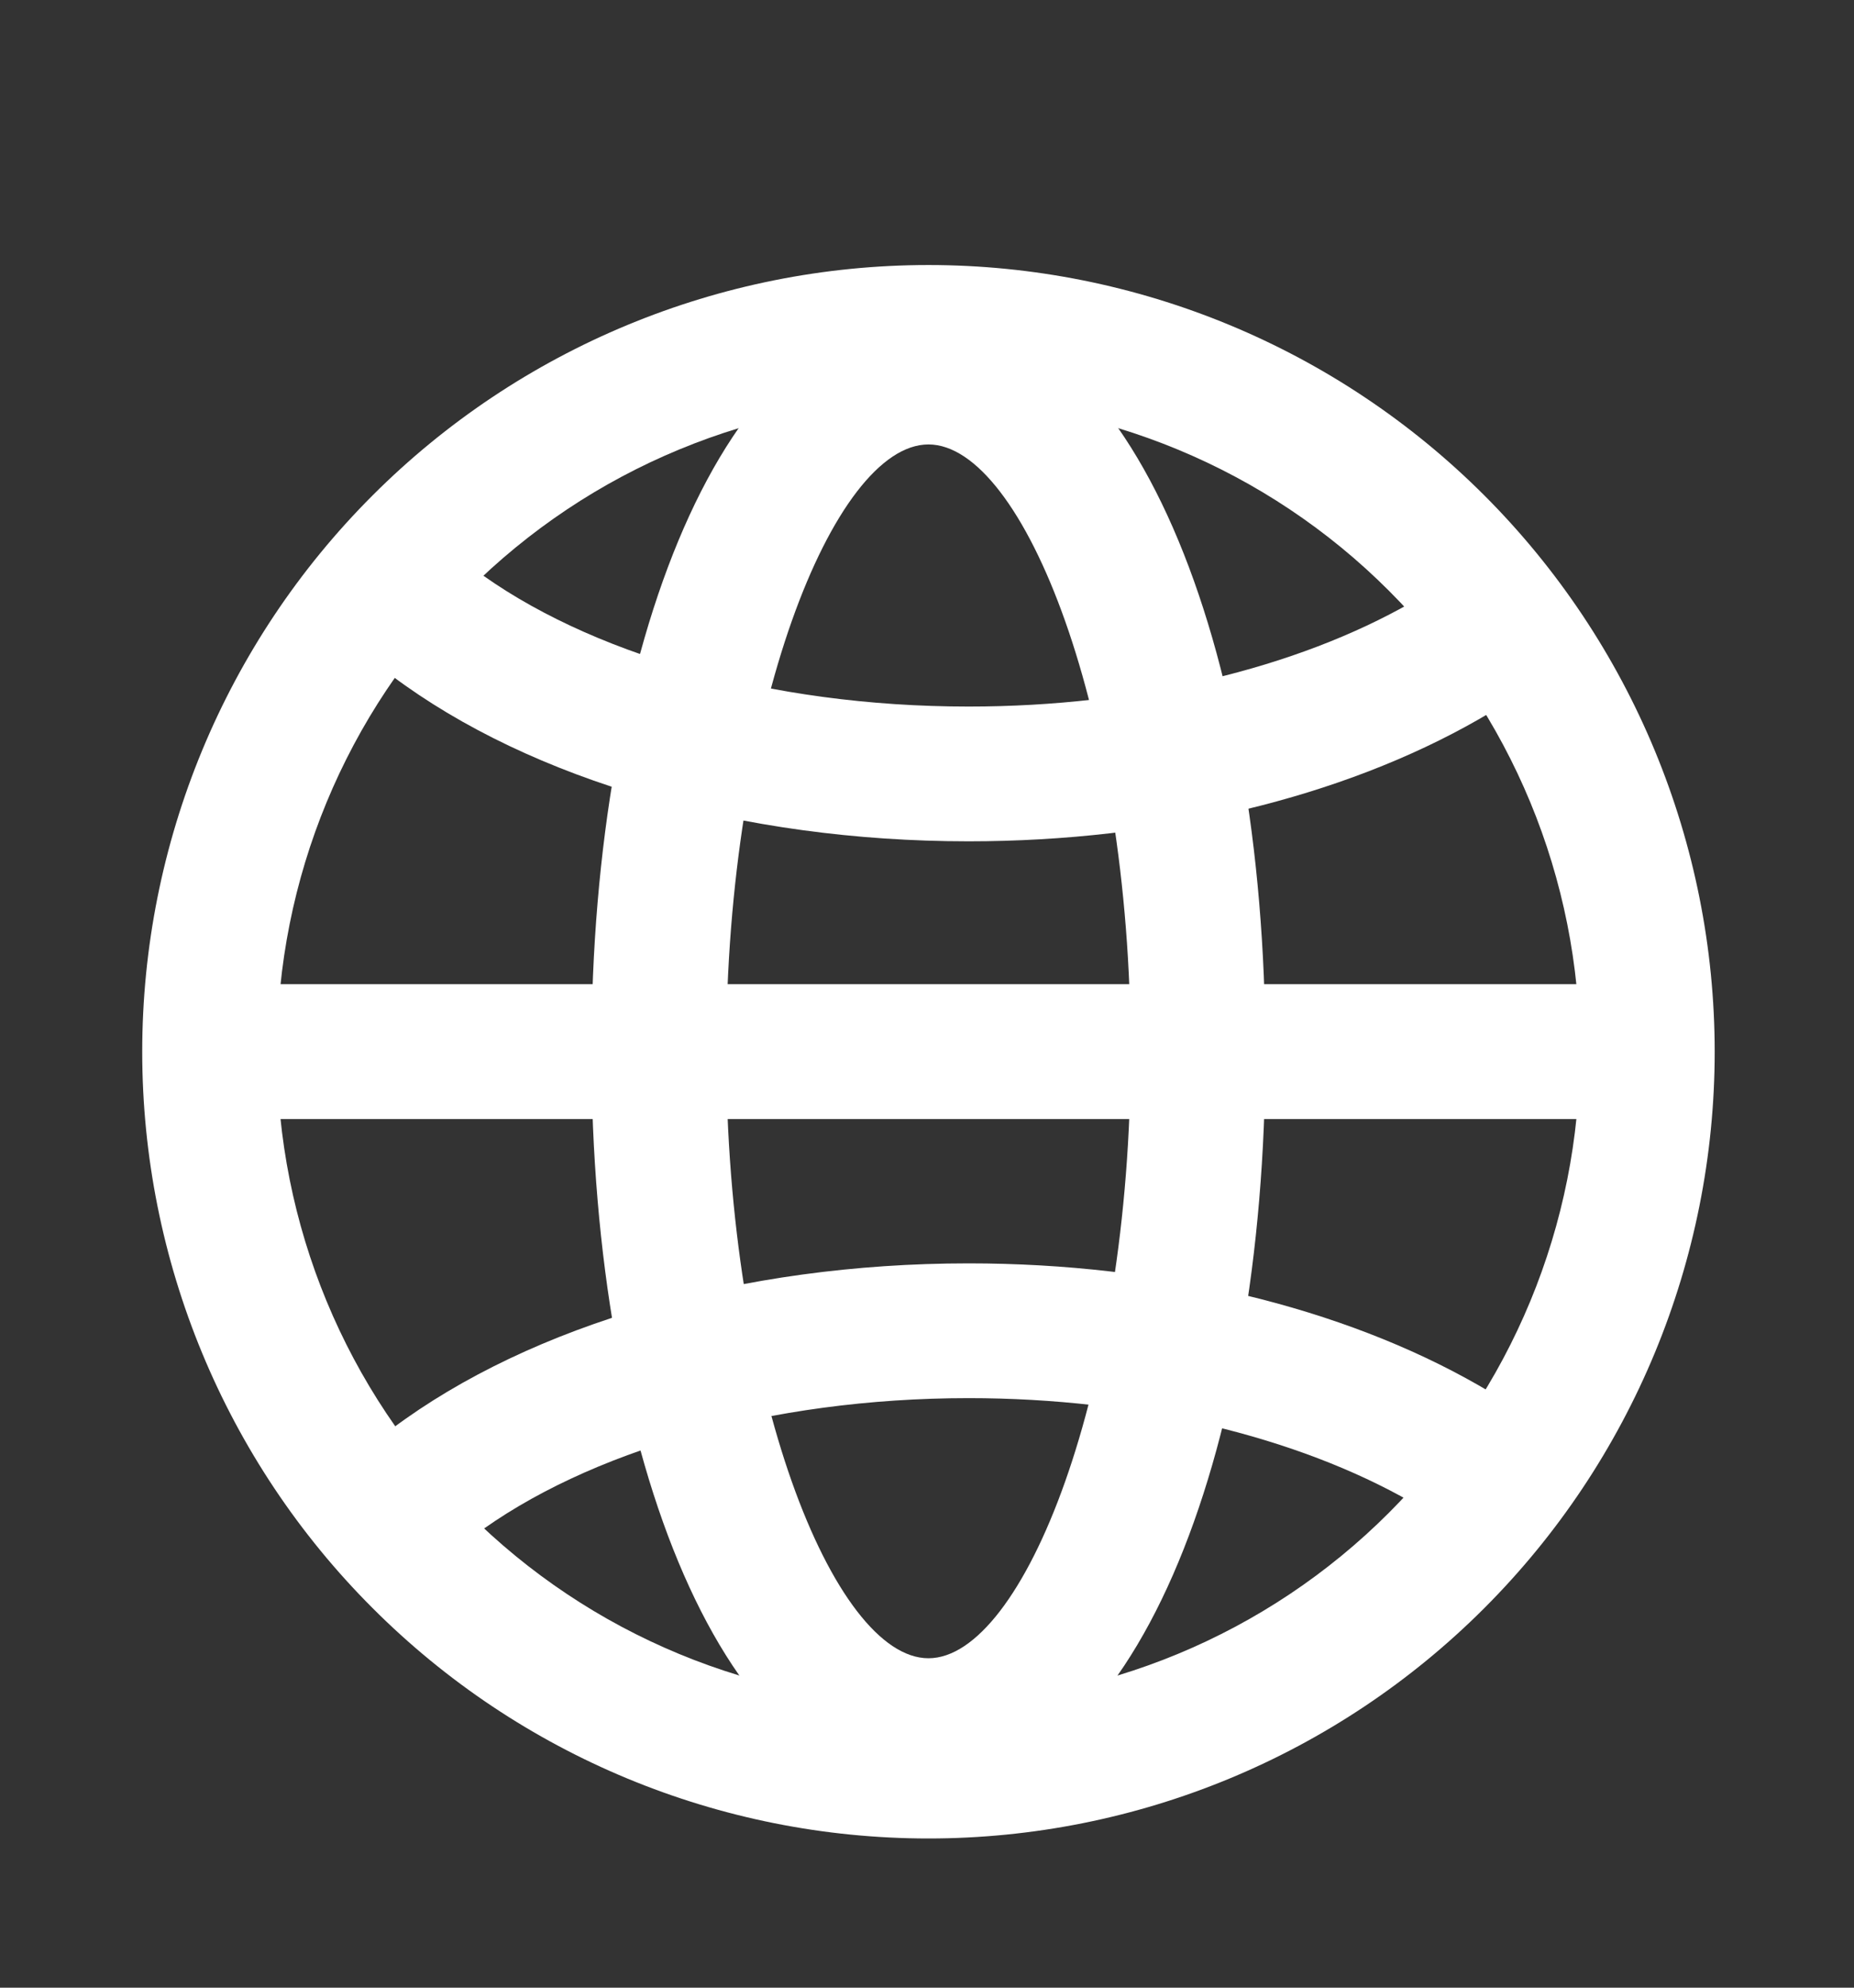 <svg width="14" height="15" viewBox="0 0 14 15" fill="none" xmlns="http://www.w3.org/2000/svg">
<rect x="0" y="0" width="14" height="15" fill="#333333" stroke="none"/>
<path fill-rule="evenodd" clip-rule="evenodd" d="M1.074 7.937C1.074 9.512 1.699 11.022 2.813 12.135C3.926 13.249 5.436 13.874 7.011 13.874C8.586 13.874 10.096 13.249 11.209 12.135C12.322 11.022 12.948 9.512 12.948 7.937C12.948 6.362 12.322 4.852 11.209 3.739C10.096 2.626 8.586 2 7.011 2C5.436 2 3.926 2.626 2.813 3.739C1.699 4.852 1.074 6.362 1.074 7.937ZM11.93 7.937C11.93 9.242 11.412 10.493 10.489 11.415C9.567 12.338 8.316 12.856 7.011 12.856C5.706 12.856 4.455 12.338 3.532 11.415C2.61 10.493 2.092 9.242 2.092 7.937C2.092 6.632 2.61 5.381 3.532 4.459C4.455 3.536 5.706 3.018 7.011 3.018C8.316 3.018 9.567 3.536 10.489 4.459C11.412 5.381 11.93 6.632 11.93 7.937Z" fill="white"/>
<path fill-rule="evenodd" clip-rule="evenodd" d="M4.466 7.934C4.466 11.002 5.478 13.532 7.011 13.532C8.544 13.532 9.555 11.002 9.555 7.934C9.555 4.865 8.544 2.336 7.011 2.336C5.478 2.336 4.466 4.865 4.466 7.934ZM8.538 7.934C8.538 10.486 7.727 12.514 7.011 12.514C6.295 12.514 5.484 10.486 5.484 7.934C5.484 5.381 6.295 3.354 7.011 3.354C7.727 3.354 8.538 5.381 8.538 7.934Z" fill="white"/>
<path d="M2.668 4.86L3.351 4.105C3.419 4.167 3.492 4.227 3.571 4.287C4.434 4.933 5.811 5.332 7.314 5.332C8.597 5.332 9.792 5.042 10.659 4.546C10.869 4.426 11.054 4.297 11.215 4.159L11.876 4.933C11.665 5.114 11.428 5.279 11.165 5.429C10.136 6.018 8.767 6.349 7.314 6.349C5.602 6.349 4.013 5.889 2.961 5.101C2.86 5.025 2.762 4.945 2.668 4.86ZM2.668 11.022L3.351 11.777C3.419 11.715 3.492 11.655 3.571 11.596C4.434 10.95 5.811 10.551 7.314 10.551C8.597 10.551 9.792 10.841 10.659 11.336C10.869 11.456 11.054 11.585 11.215 11.723L11.876 10.949C11.655 10.763 11.416 10.597 11.165 10.454C10.136 9.865 8.767 9.534 7.314 9.534C5.602 9.534 4.013 9.994 2.961 10.781C2.86 10.857 2.762 10.938 2.668 11.022ZM1.412 8.445V7.427H12.607V8.445H1.412Z" fill="white"/>
</svg>
